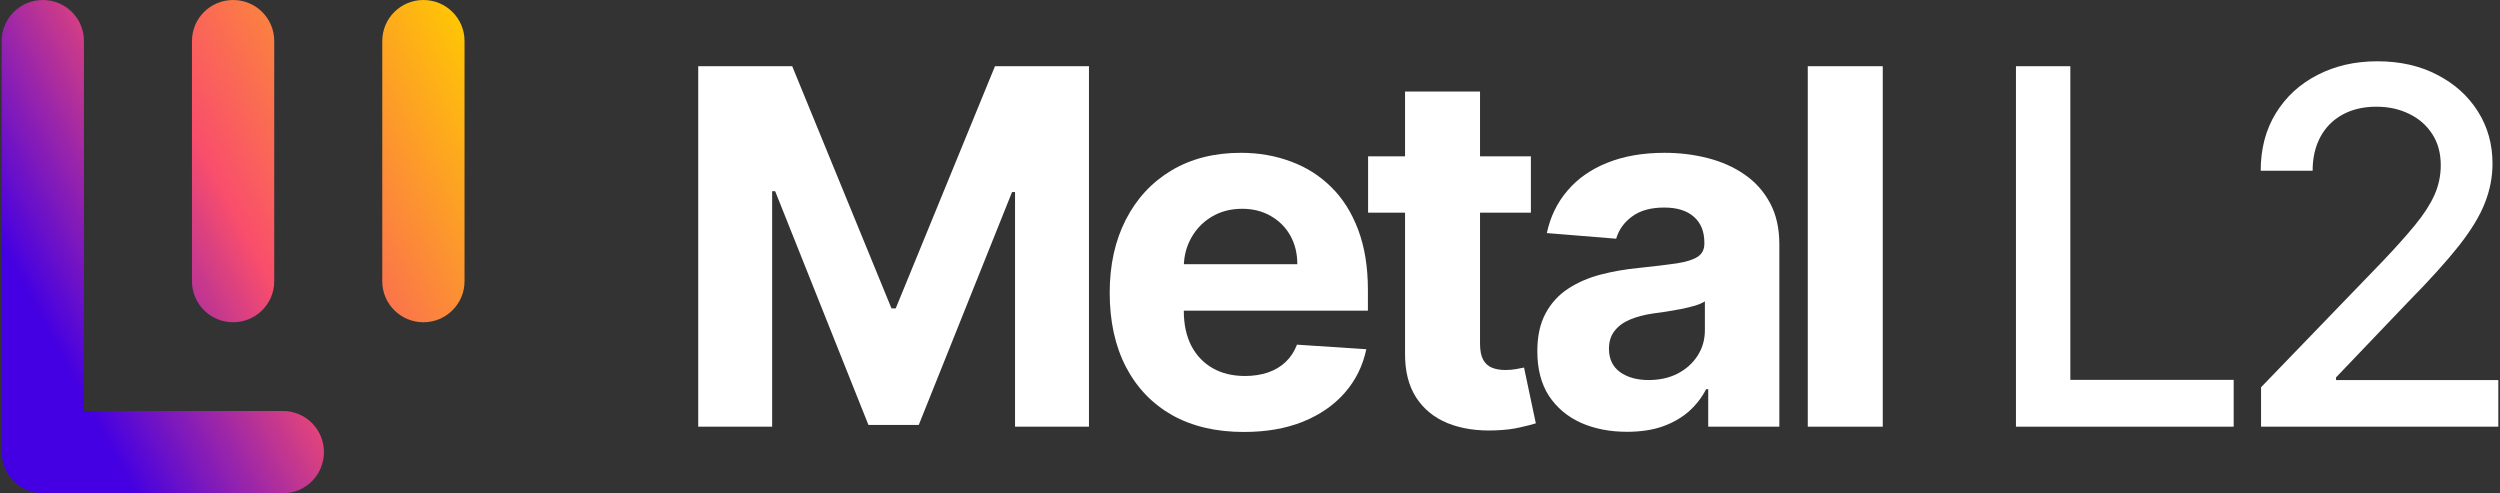 <svg width="740" height="146" viewBox="0 0 740 146" fill="none" xmlns="http://www.w3.org/2000/svg">
<rect x="0" y="0" width="740" height="146" fill="#333333" stroke="none"/>
<path fill-rule="evenodd" clip-rule="evenodd" d="M56.824 12.127C56.824 5.435 62.267 0 68.998 0C75.728 0 81.172 5.423 81.172 12.127V83.261C81.172 89.953 75.728 95.388 68.998 95.388C62.28 95.388 56.824 89.966 56.824 83.261V12.127ZM0.498 12.128C0.498 5.423 5.955 0.001 12.672 0.001C19.403 0.001 24.859 5.423 24.846 12.128V121.651H83.759C90.451 121.651 95.886 127.095 95.886 133.825C95.886 140.556 90.464 145.999 83.759 145.999H12.815C12.767 146 12.72 146 12.672 146C12.592 146 12.511 145.999 12.431 145.998C9.215 145.947 6.3 144.639 4.156 142.539C1.916 140.355 0.519 137.315 0.499 133.947C0.498 133.906 0.498 133.866 0.498 133.825C0.498 133.793 0.498 133.761 0.498 133.729V12.128ZM125.327 0C118.596 0 113.153 5.435 113.153 12.127V83.261C113.153 89.966 118.609 95.388 125.327 95.388C132.057 95.388 137.501 89.953 137.501 83.261V12.127C137.501 5.423 132.057 0 125.327 0Z" fill="url(#paint0_linear_1_208)"/>
<path d="M669.272 126.297V114.627L705.376 77.22C709.232 73.157 712.41 69.597 714.91 66.54C717.446 63.449 719.339 60.514 720.589 57.736C721.84 54.957 722.465 52.005 722.465 48.879C722.465 45.336 721.631 42.28 719.964 39.709C718.297 37.105 716.022 35.108 713.139 33.718C710.256 32.294 707.009 31.582 703.397 31.582C699.576 31.582 696.242 32.364 693.394 33.927C690.546 35.489 688.358 37.695 686.829 40.543C685.301 43.391 684.537 46.725 684.537 50.546H669.168C669.168 44.051 670.661 38.372 673.648 33.51C676.635 28.647 680.734 24.879 685.944 22.204C691.154 19.495 697.075 18.141 703.709 18.141C710.413 18.141 716.317 19.478 721.423 22.152C726.563 24.792 730.575 28.404 733.457 32.989C736.34 37.539 737.782 42.679 737.782 48.41C737.782 52.369 737.035 56.242 735.541 60.028C734.083 63.814 731.53 68.034 727.883 72.688C724.236 77.307 719.165 82.916 712.67 89.516L691.466 111.71V112.491H739.501V126.297H669.272Z" fill="white"/>
<path d="M596.723 126.297V19.6H612.822V112.439H661.169V126.297H596.723Z" fill="white"/>
<path d="M557.294 19.6V126.297H535.1V19.6H557.294Z" fill="white"/>
<path d="M481.618 127.809C476.513 127.809 471.963 126.923 467.969 125.152C463.974 123.346 460.814 120.689 458.487 117.181C456.194 113.638 455.048 109.227 455.048 103.948C455.048 99.502 455.864 95.768 457.497 92.747C459.129 89.725 461.352 87.294 464.165 85.453C466.979 83.612 470.174 82.223 473.751 81.285C477.364 80.347 481.149 79.687 485.109 79.305C489.763 78.819 493.514 78.368 496.362 77.951C499.21 77.499 501.277 76.839 502.562 75.971C503.847 75.103 504.49 73.817 504.49 72.116V71.803C504.49 68.504 503.448 65.951 501.364 64.145C499.314 62.339 496.397 61.435 492.611 61.435C488.617 61.435 485.439 62.321 483.077 64.093C480.715 65.829 479.152 68.017 478.388 70.657L457.861 68.99C458.903 64.127 460.953 59.925 464.009 56.382C467.065 52.804 471.008 50.061 475.835 48.15C480.698 46.205 486.325 45.233 492.715 45.233C497.161 45.233 501.416 45.754 505.479 46.796C509.578 47.838 513.207 49.453 516.368 51.641C519.563 53.829 522.081 56.642 523.922 60.081C525.763 63.485 526.683 67.566 526.683 72.324V126.298H505.636V115.201H505.011C503.725 117.702 502.006 119.907 499.853 121.818C497.699 123.693 495.112 125.169 492.09 126.246C489.068 127.288 485.578 127.809 481.618 127.809ZM487.974 112.492C491.239 112.492 494.122 111.849 496.623 110.564C499.123 109.245 501.086 107.473 502.51 105.25C503.934 103.027 504.646 100.509 504.646 97.696V89.204C503.951 89.656 502.996 90.072 501.78 90.454C500.6 90.802 499.262 91.132 497.769 91.444C496.275 91.722 494.782 91.983 493.288 92.226C491.795 92.434 490.44 92.625 489.225 92.799C486.62 93.181 484.345 93.789 482.4 94.622C480.455 95.456 478.944 96.585 477.867 98.009C476.791 99.398 476.252 101.135 476.252 103.218C476.252 106.24 477.346 108.55 479.534 110.148C481.757 111.711 484.571 112.492 487.974 112.492Z" fill="white"/>
<path d="M453.145 46.275V62.946H404.954V46.275H453.145ZM415.895 27.102H438.088V101.707C438.088 103.757 438.401 105.354 439.026 106.5C439.651 107.612 440.52 108.393 441.631 108.845C442.777 109.296 444.097 109.522 445.591 109.522C446.633 109.522 447.675 109.435 448.717 109.262C449.759 109.053 450.557 108.897 451.113 108.793L454.604 125.308C453.492 125.655 451.929 126.055 449.915 126.506C447.9 126.993 445.452 127.288 442.569 127.392C437.22 127.6 432.531 126.888 428.502 125.256C424.508 123.624 421.4 121.088 419.177 117.65C416.954 114.211 415.86 109.87 415.895 104.625V27.102Z" fill="white"/>
<path d="M368.17 127.861C359.939 127.861 352.853 126.194 346.914 122.86C341.01 119.491 336.46 114.732 333.264 108.585C330.069 102.402 328.471 95.091 328.471 86.651C328.471 78.42 330.069 71.195 333.264 64.978C336.46 58.761 340.957 53.916 346.758 50.443C352.593 46.969 359.435 45.233 367.285 45.233C372.564 45.233 377.478 46.084 382.028 47.786C386.613 49.453 390.607 51.971 394.011 55.34C397.45 58.709 400.124 62.946 402.034 68.052C403.944 73.123 404.9 79.062 404.9 85.87V91.965H337.328V78.211H384.008C384.008 75.016 383.314 72.185 381.924 69.719C380.535 67.253 378.607 65.326 376.141 63.936C373.71 62.512 370.879 61.8 367.649 61.8C364.28 61.8 361.293 62.582 358.688 64.145C356.118 65.673 354.104 67.739 352.645 70.344C351.186 72.915 350.439 75.78 350.405 78.941V92.017C350.405 95.977 351.134 99.398 352.593 102.281C354.086 105.163 356.188 107.386 358.897 108.949C361.606 110.512 364.819 111.294 368.535 111.294C371.001 111.294 373.259 110.946 375.308 110.252C377.357 109.557 379.111 108.515 380.57 107.126C382.028 105.737 383.14 104.035 383.904 102.02L404.431 103.375C403.389 108.307 401.253 112.614 398.023 116.295C394.827 119.942 390.694 122.79 385.623 124.839C380.587 126.854 374.769 127.861 368.17 127.861Z" fill="white"/>
<path d="M206.676 19.6H234.496L263.88 91.287H265.13L294.514 19.6H322.334V126.297H300.453V56.85H299.567L271.955 125.776H257.055L229.443 56.59H228.557V126.297H206.676V19.6Z" fill="white"/>
<defs>
<linearGradient id="paint0_linear_1_208" x1="0.498" y1="73" x2="137.501" y2="9.7052e-05" gradientUnits="userSpaceOnUse">
<stop stop-color="#4400E2"/>
<stop offset="0.422" stop-color="#F94E6C"/>
<stop offset="1" stop-color="#FFCB00"/>
</linearGradient>
</defs>
</svg>
